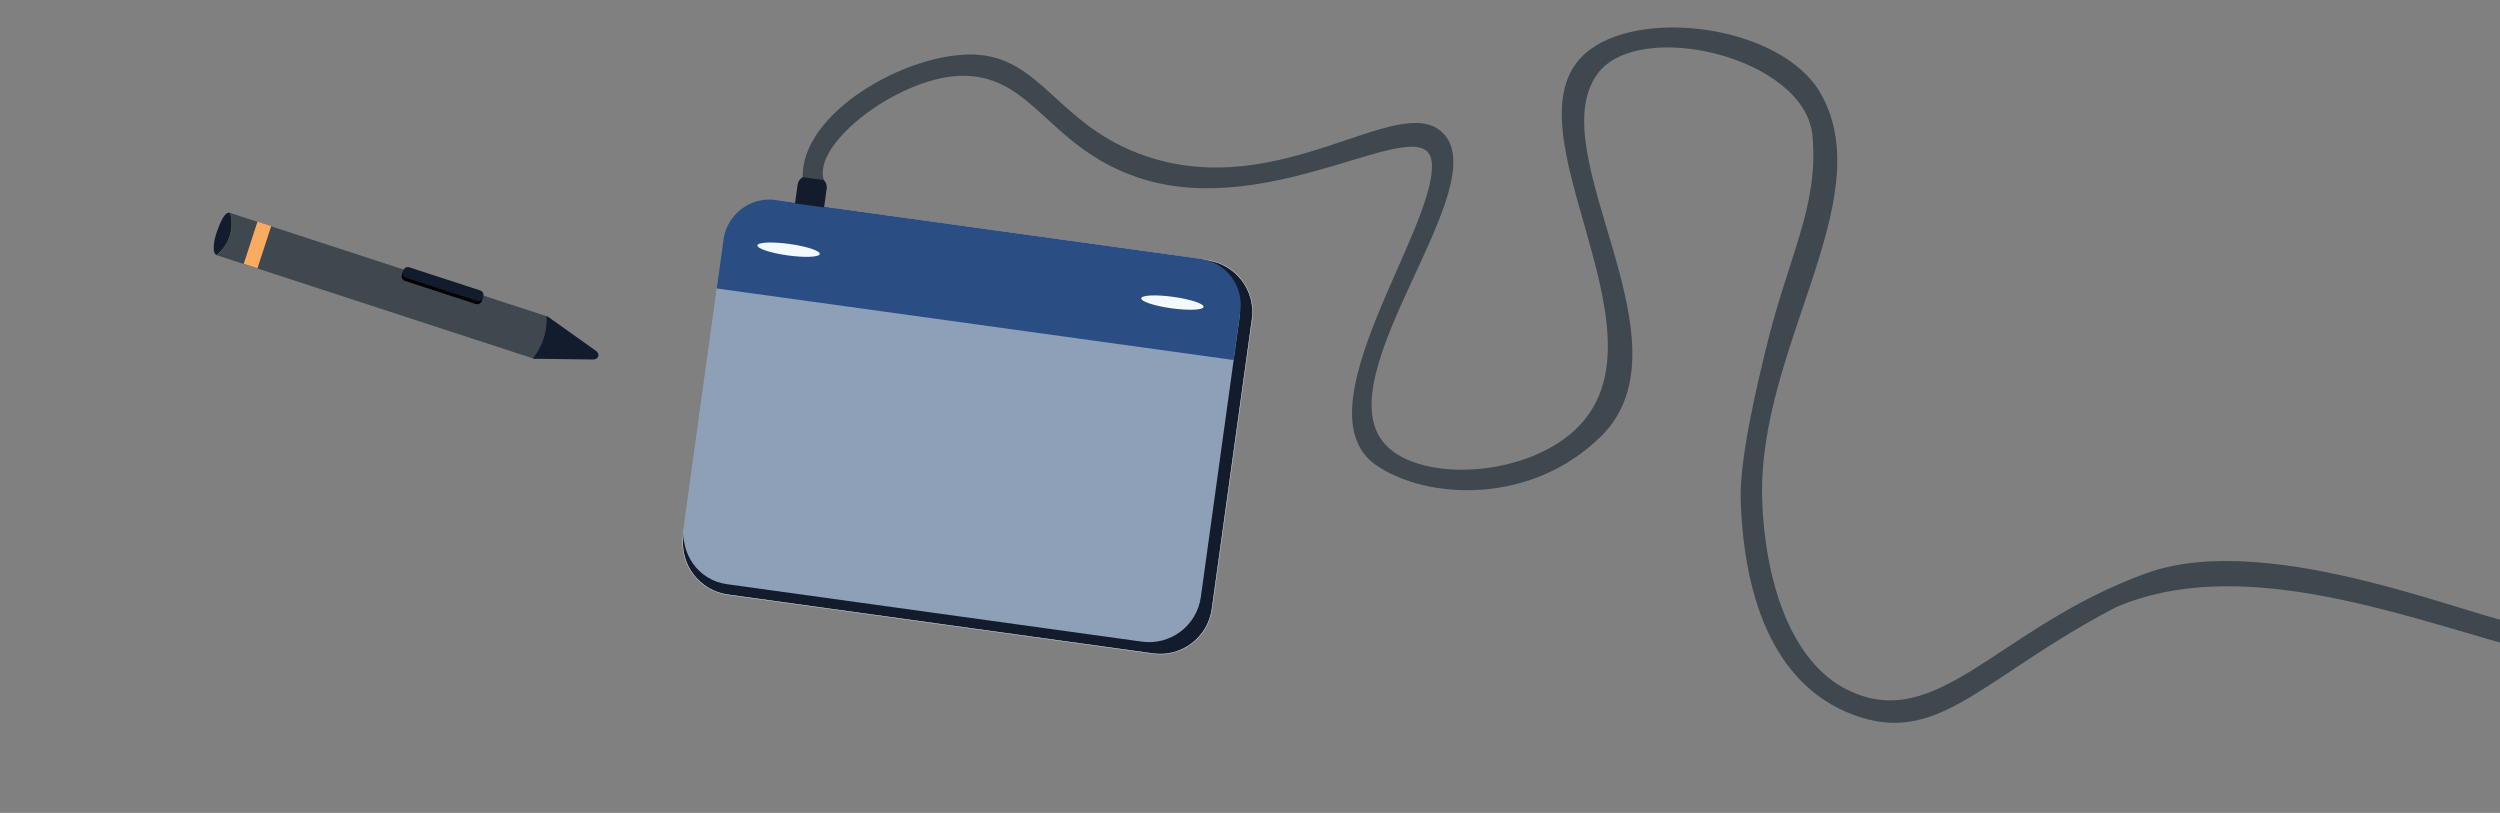 <?xml version="1.0" encoding="utf-8"?>
<!-- Generator: Adobe Illustrator 24.3.0, SVG Export Plug-In . SVG Version: 6.00 Build 0)  -->
<svg version="1.1" id="Layer_1" xmlns="http://www.w3.org/2000/svg" xmlns:xlink="http://www.w3.org/1999/xlink" x="0px" y="0px"
	 viewBox="0 0 6221.9 2023" style="enable-background:new 0 0 6221.9 2023;" xml:space="preserve">
<rect x="0" y="0" width="6221.9" height="2023" fill="#808080" stroke="none"/>
<style type="text/css">
	.st0{fill:#121C2D;stroke:#FFFFFF;stroke-miterlimit:10;}
	.st1{fill:#8DA0B7;}
	.st2{fill:#2A4D84;}
	.st3{fill:#F3FAFD;}
	.st4{fill:#121C2D;}
	.st5{fill:#3F474F;}
	.st6{fill:#FAAA61;}
	.st7{fill:#464F4F;}
	.st8{fill:#1F2828;}
</style>
<g>
	<path class="st0" d="M2869.5,1626.6l-1058-146.5c-71.2-9.9-121-75.6-111.1-146.8l99.8-721.1c9.9-71.2,75.6-121,146.8-111.1
		l1058,146.5c71.2,9.9,121,75.6,111.1,146.8l-99.8,721.1C3006.5,1586.7,2940.7,1636.5,2869.5,1626.6z"/>
	<path class="st1" d="M2841.8,1596.9l-1032.6-143c-71.2-9.9-117-75.6-107.1-146.8l96.5-696.7c9.9-71.2,71.6-121,142.8-111.1
		l1032.6,143c71.2,9.9,121,75.6,111.1,146.8l-96.5,696.7C2978.8,1557,2913.1,1606.8,2841.8,1596.9z"/>
	<path class="st2" d="M1783.7,717.9l16.8-121.3c8.8-63.3,67-107.6,130.1-98.8l1057.8,146.5c63.1,8.7,107.2,67.2,98.4,130.5
		L3070.1,896"/>
	
		<ellipse transform="matrix(0.137 -0.991 0.991 0.137 1770.489 3541.24)" class="st3" cx="2917.8" cy="754.4" rx="14.4" ry="78.3"/>
	
		<ellipse transform="matrix(0.137 -0.991 0.991 0.137 1077.06 2480.982)" class="st3" cx="1962.5" cy="622.3" rx="14.4" ry="78.3"/>
</g>
<path class="st4" d="M2050.9,516.3l-72.3-10l6.5-46.6c2-14.2,15.1-24.1,29.3-22.1l20.9,2.9c14.2,2,24.1,15.1,22.1,29.3L2050.9,516.3
	z"/>
<path class="st5" d="M6250.9,1607.5c-297.3-83.6-684.9-225.8-985.2-96.1c-323.6,169.1-434.4,338-636,273.5
	c-206.1-66-289-281.5-297.5-540.1c-3.5-105.1,43.8-298.1,61.6-372.1c56.9-236.9,132.9-357,117.1-534.3
	C4493.5,142.2,4078,43.6,3975.6,184c-144.2,197.7,245.6,669.5,8.5,902.4c-174.2,171.1-431,157.6-557.5,72.5
	c-199-133.8,148.3-589.3,136.9-752.7c-10.1-145.2-395.6,150.1-732.8,35.1c-220.6-75.2-258.9-250-430.5-252.7
	c-154.6-2.5-380.4,166.7-349.8,259.5l-52.7-7.2c-3.7-159.5,255.7-308.6,423.2-305.2c171.6,3.6,209.9,177.5,430.5,252.7
	c337.2,115,628.4-161.8,737.9-59c138.9,130.5-296.7,606.7-142,776.5c88.8,97.5,361.2,82.3,483.9-47.1
	c228.2-240.7-189.8-741.7,13.1-924.8c130.6-117.9,491.7-72.5,588.2,100.8c146.9,263.7-158.4,632.1-146.9,1007.5
	c6.2,199.6,69.7,405,212.9,474.9c224.9,109.7,374.4-157.3,743.9-290.8c313.2-113.1,847.7,127.8,948.8,130.4"/>
<g>
	<path class="st4" d="M538.8,634.9c6.9-5.5,25.1-21.3,33.5-49c7.9-25.6,3.1-47.3,0.7-55.9c-0.7-0.3-1.7-0.7-2.9-0.7
		c-6.7,0-15.6,6.5-29.5,45.2c-10,27.7-11.3,50.7-5,57.7C536.5,633.3,538.1,634.7,538.8,634.9z"/>
	<path class="st5" d="M538.8,634.9l787.3,257c8.4,2.7,17.4-1.8,20.1-10.2l24.3-74.6c2.7-8.4-1.8-17.4-10.2-20.1L573,530
		c2.4,8.7,7.2,30.3-0.7,55.9C563.8,613.6,545.7,629.4,538.8,634.9z"/>
	<path class="st4" d="M1326.1,891.9c2,0.7,4.1,1,6.1,1l143.6,1.8c14,0.2,18.5-13.6,7.1-21.7l-117-83.3c-1.7-1.2-3.5-2.1-5.6-2.8
		c0.6,11.9,0.2,28.6-5,47.8C1348.1,862,1334.8,881.2,1326.1,891.9z"/>
	
		<rect x="585.6" y="592.2" transform="matrix(0.31 -0.951 0.951 0.31 -138.14 1029.978)" class="st6" width="110.4" height="35.9"/>
	<g>
		<path d="M1007.7,699l176.6,57.6c6.1,2,12.6-1.3,14.6-7.4l2.8-8.5c2-6.1-1.3-12.6-7.4-14.6l-176.7-57.6c-6.1-2-12.6,1.3-14.6,7.4
			l-2.8,8.5C998.3,690.5,1001.6,697,1007.7,699z"/>
		<path class="st4" d="M1010.2,691.3l176.6,57.6c6.1,2,12.6-1.3,14.6-7.4l1.3-4c2-6.1-1.3-12.6-7.4-14.6l-176.6-57.6
			c-6.1-2-12.6,1.3-14.6,7.4l-1.3,4C1000.8,682.8,1004.1,689.3,1010.2,691.3z"/>
	</g>
	<path class="st7" d="M573,530"/>
	<path class="st8" d="M573,530"/>
</g>
</svg>
